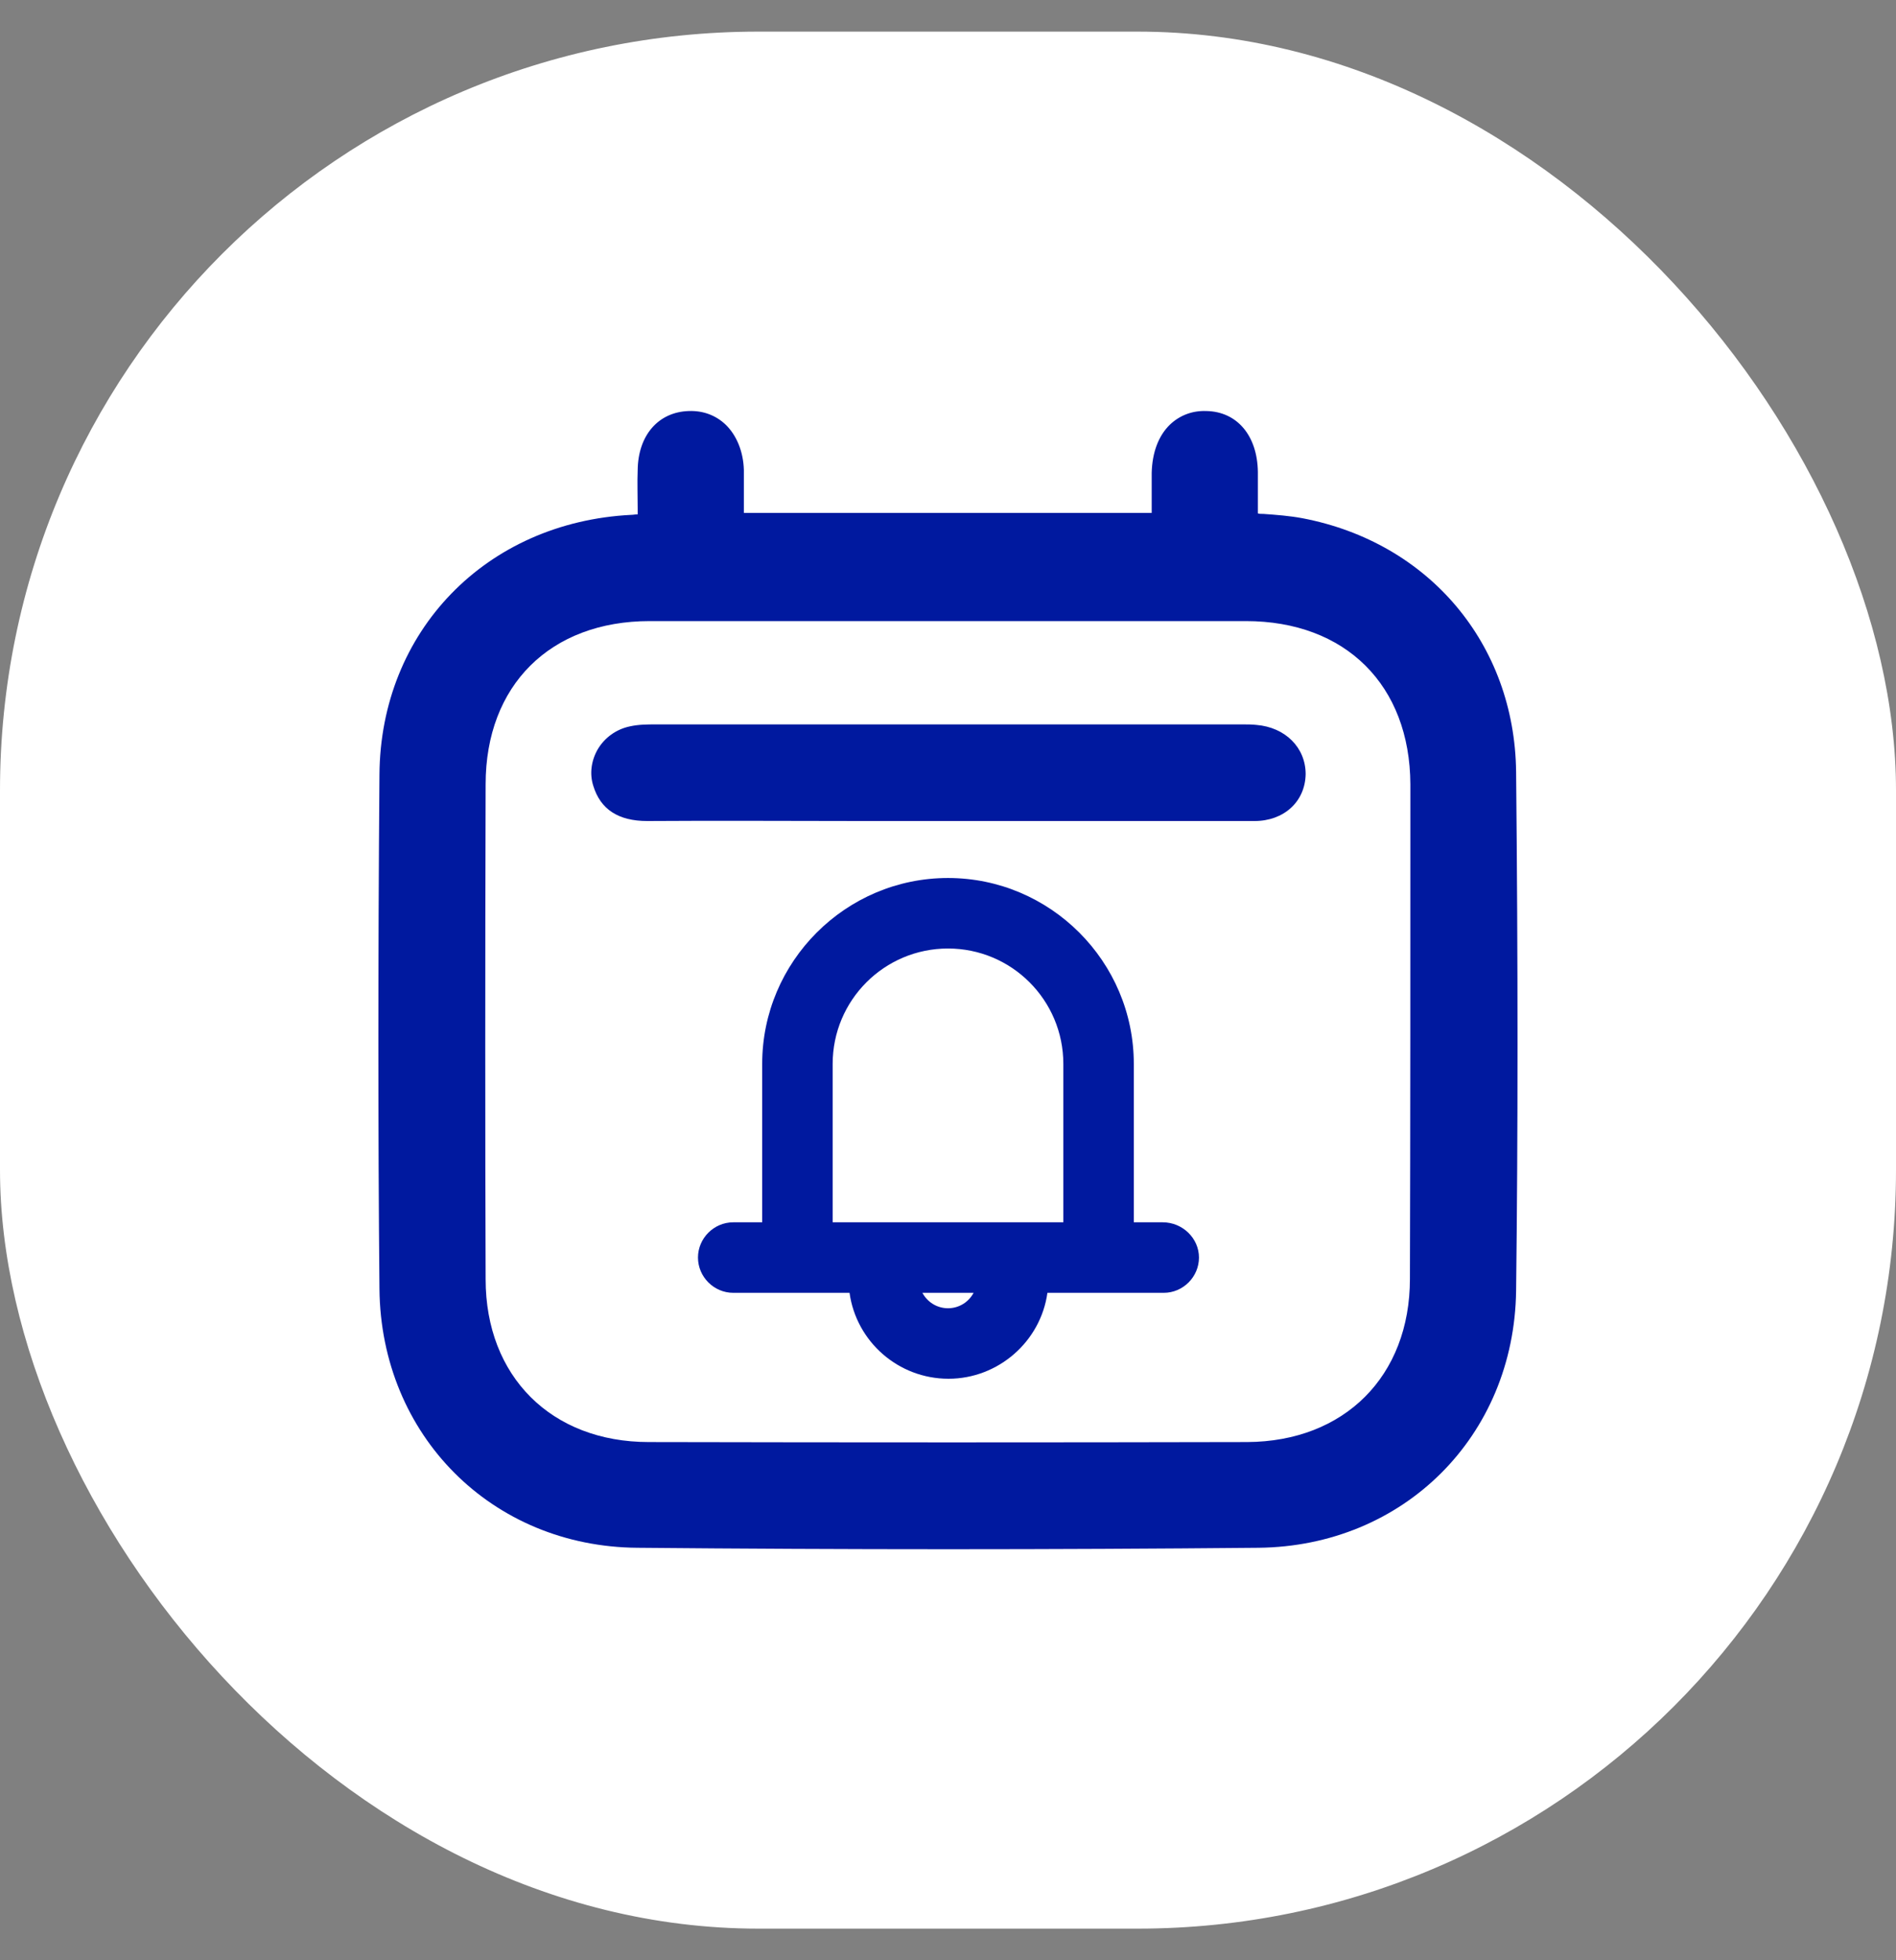 <svg width="30" height="31" viewBox="0 0 30 31" fill="none" xmlns="http://www.w3.org/2000/svg">
<rect x="0" y="0" width="30" height="31" fill="#808080" stroke="none"/>
<rect y="0.5" width="30" height="30" rx="12" fill="white"/>
<g clipPath="url(#clip0_3031_127)">
<path d="M23.989 12.205C23.966 10.189 22.614 8.577 20.606 8.195C20.399 8.157 20.201 8.142 19.987 8.127H19.972C19.949 8.127 19.926 8.127 19.903 8.119V8.043C19.903 7.844 19.903 7.653 19.903 7.462C19.895 6.89 19.575 6.508 19.086 6.5C18.864 6.492 18.666 6.569 18.513 6.714C18.33 6.89 18.231 7.157 18.223 7.478C18.223 7.676 18.223 7.882 18.223 8.073V8.111H11.77V8.043C11.77 7.829 11.77 7.63 11.77 7.432C11.762 7.142 11.655 6.882 11.48 6.714C11.327 6.569 11.128 6.492 10.899 6.5C10.418 6.515 10.097 6.882 10.09 7.432C10.082 7.63 10.09 7.836 10.09 8.043V8.134C10.052 8.134 10.021 8.142 9.99 8.142C7.692 8.257 6.019 9.982 6.004 12.251C5.981 15.214 5.981 17.871 6.004 20.384C6.027 22.698 7.783 24.462 10.09 24.477C11.716 24.492 13.366 24.5 15.008 24.5C16.65 24.5 18.292 24.492 19.911 24.477C22.209 24.454 23.958 22.713 23.989 20.414C24.019 17.925 24.019 15.237 23.989 12.205ZM22.309 20.223C22.309 21.766 21.27 22.797 19.735 22.805C16.68 22.812 13.496 22.812 10.265 22.805C8.723 22.805 7.684 21.766 7.684 20.231C7.676 17.871 7.676 15.382 7.684 12.403C7.684 10.838 8.707 9.822 10.281 9.822C10.892 9.822 11.502 9.822 12.114 9.822H15.015H16.459C17.543 9.822 18.628 9.822 19.712 9.822C21.293 9.822 22.309 10.838 22.316 12.403C22.316 15.091 22.316 17.726 22.309 20.223Z" fill="#00199F"/>
<path d="M19.88 11.464C19.811 11.456 19.735 11.456 19.674 11.456C19.651 11.456 19.628 11.456 19.605 11.456H18.459C15.779 11.456 13.098 11.456 10.418 11.456H10.372C10.25 11.456 10.105 11.456 9.967 11.487C9.746 11.533 9.563 11.67 9.456 11.853C9.356 12.029 9.326 12.235 9.387 12.426C9.501 12.8 9.784 12.984 10.242 12.984C11.373 12.976 12.518 12.984 13.618 12.984H13.862C14.229 12.984 14.603 12.984 14.969 12.984C15.351 12.984 15.733 12.984 16.123 12.984H16.466C17.574 12.984 18.727 12.984 19.849 12.984C20.315 12.984 20.651 12.678 20.659 12.243C20.659 11.823 20.338 11.502 19.88 11.464Z" fill="#00199F"/>
<path d="M18.398 19.33H17.94V16.825C17.94 15.206 16.619 13.885 15 13.885C13.381 13.885 12.06 15.206 12.06 16.825V19.33H11.602C11.296 19.33 11.044 19.582 11.044 19.887C11.044 20.193 11.296 20.445 11.602 20.445H13.442C13.549 21.216 14.213 21.804 15.008 21.804C15.794 21.804 16.466 21.216 16.573 20.445H18.414C18.719 20.445 18.971 20.193 18.971 19.887C18.971 19.582 18.711 19.33 18.398 19.33ZM15 20.689C14.824 20.689 14.672 20.59 14.595 20.445H15.405C15.328 20.59 15.176 20.689 15 20.689ZM16.817 19.33H13.175V16.825C13.175 15.817 13.992 15 15 15C16.008 15 16.825 15.817 16.825 16.825V19.33H16.817Z" fill="#00199F"/>
</g>
<defs>
<clipPath id="clip0_3031_127">
<rect width="18.023" height="18" fill="white" transform="translate(5.989 6.5)"/>
</clipPath>
</defs>
</svg>

